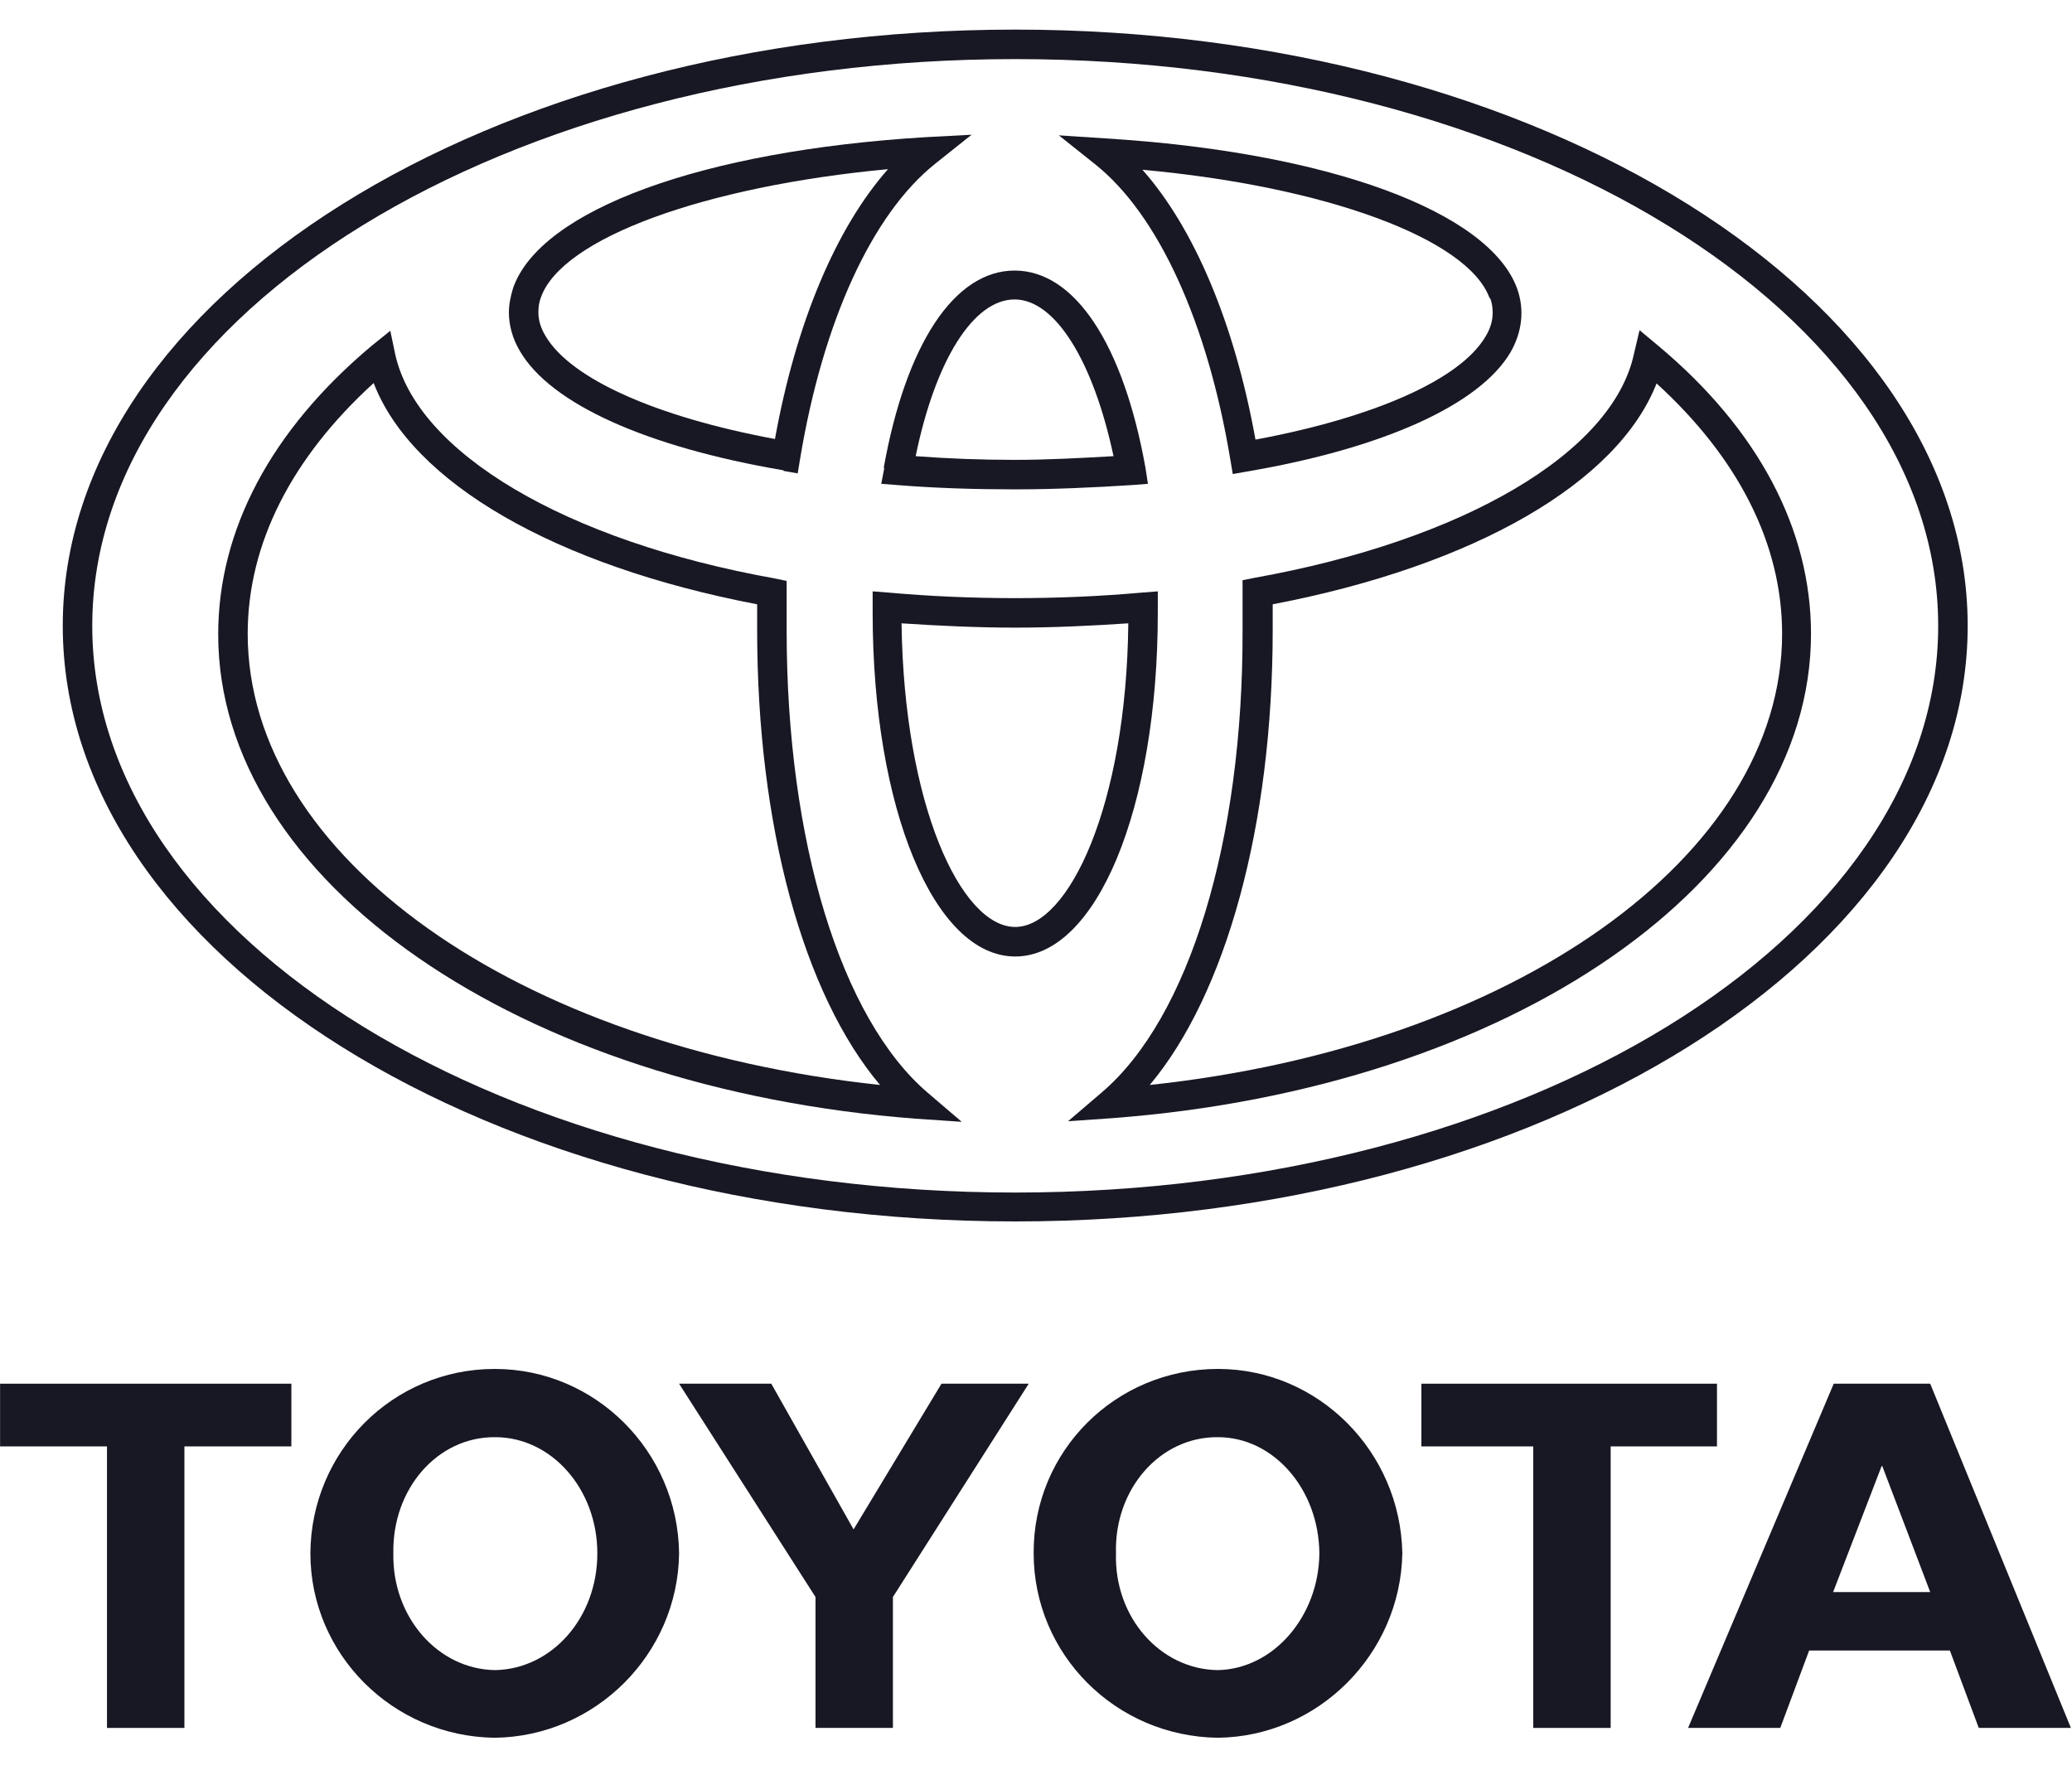 <svg width="55" height="47" viewBox="0 0 55 47" fill="none" xmlns="http://www.w3.org/2000/svg">
<path d="M37.224 41.24C37.175 38.531 34.99 36.344 32.331 36.344C29.607 36.344 27.421 38.531 27.438 41.24C27.438 43.916 29.607 46.103 32.331 46.136C34.99 46.103 37.175 43.916 37.224 41.24ZM29.623 41.24C29.574 39.526 30.798 38.139 32.331 38.156C33.799 38.156 35.006 39.526 35.022 41.24C35.006 42.921 33.799 44.308 32.331 44.34C30.798 44.324 29.574 42.937 29.623 41.24Z" fill="#171823"/>
<path d="M42.754 38.401H45.576V36.736H37.73V38.401H40.699V45.875H42.754V38.401Z" fill="#171823"/>
<path d="M48.023 43.819H51.758L52.525 45.875H54.971L51.236 36.736H48.675L44.809 45.875H47.256L48.023 43.819ZM49.964 38.923L51.236 42.268H48.659L49.947 38.923H49.964Z" fill="#171823"/>
<path d="M2.84 45.875H4.895V38.401H7.734V36.736H0.002V38.401H2.84V45.875Z" fill="#171823"/>
<path d="M18.026 41.24C17.993 38.531 15.807 36.344 13.132 36.344C10.425 36.344 8.255 38.531 8.239 41.24C8.239 43.916 10.425 46.103 13.132 46.136C15.807 46.103 17.993 43.916 18.026 41.24ZM10.441 41.24C10.408 39.526 11.616 38.139 13.149 38.156C14.633 38.156 15.856 39.526 15.856 41.24C15.856 42.953 14.649 44.308 13.149 44.34C11.632 44.324 10.408 42.937 10.441 41.24Z" fill="#171823"/>
<path d="M22.658 45.875H23.702V42.399L27.307 36.736H24.991L22.658 40.604L20.473 36.736H18.026L21.647 42.399V45.875H22.658Z" fill="#171823"/>
<path d="M26.948 32.428C40.878 32.428 52.231 25.329 52.231 16.615C52.231 7.901 40.895 0.786 26.948 0.786C13.002 0.786 1.666 7.884 1.666 16.615C1.666 25.346 13.002 32.428 26.948 32.428ZM26.948 1.569C40.454 1.569 51.448 8.325 51.448 16.615C51.448 24.905 40.454 31.661 26.948 31.661C13.443 31.661 2.449 24.921 2.449 16.615C2.449 8.309 13.443 1.569 26.948 1.569Z" fill="#171823"/>
<path d="M20.799 12.503L21.174 12.568L21.239 12.177C21.843 8.538 23.148 5.682 24.828 4.344L25.79 3.577L24.567 3.642C18.646 4.001 14.356 5.568 13.622 7.64C13.557 7.852 13.508 8.081 13.508 8.293C13.508 8.636 13.606 8.995 13.801 9.321C14.617 10.724 17.162 11.867 20.799 12.487M14.356 7.901C14.911 6.318 18.711 4.947 23.572 4.491C22.186 6.057 21.125 8.587 20.571 11.655C17.406 11.067 15.155 10.055 14.486 8.929C14.356 8.717 14.291 8.505 14.291 8.293C14.291 8.162 14.307 8.032 14.356 7.901Z" fill="#171823"/>
<path d="M23.474 12.421L23.392 12.845L23.816 12.878C24.828 12.96 25.888 12.992 26.932 12.992C27.976 12.992 29.036 12.943 30.047 12.878L30.471 12.845L30.406 12.421C29.819 9.141 28.53 7.183 26.932 7.183C25.333 7.183 24.045 9.141 23.458 12.421M26.932 7.95C28.008 7.95 29.02 9.582 29.558 12.111C28.694 12.16 27.829 12.209 26.932 12.209C26.035 12.209 25.17 12.176 24.306 12.111C24.828 9.565 25.839 7.95 26.932 7.95Z" fill="#171823"/>
<path d="M32.657 12.193L32.723 12.585L33.098 12.519C36.735 11.899 39.28 10.74 40.095 9.353C40.405 8.815 40.47 8.227 40.275 7.672C39.541 5.616 35.251 4.033 29.33 3.674L28.106 3.593L29.069 4.36C30.749 5.698 32.054 8.57 32.657 12.193ZM39.557 7.917C39.606 8.048 39.622 8.178 39.622 8.309C39.622 8.521 39.557 8.733 39.426 8.945C38.758 10.071 36.49 11.083 33.326 11.671C32.772 8.603 31.711 6.073 30.325 4.507C35.169 4.947 38.97 6.334 39.541 7.917" fill="#171823"/>
<path d="M24.355 29.703L25.529 29.784L24.632 29.017C22.316 27.043 20.881 22.326 20.881 16.745V15.424L20.571 15.358C15.008 14.363 11.061 12.013 10.49 9.402L10.36 8.782L9.854 9.19C7.195 11.425 5.792 14.069 5.792 16.843C5.792 23.387 13.769 28.903 24.338 29.703M9.919 10.169C10.931 12.812 14.731 15.015 20.098 16.044C20.098 16.354 20.098 16.729 20.098 16.729C20.098 21.918 21.321 26.39 23.36 28.805C13.72 27.777 6.575 22.734 6.575 16.827C6.575 14.444 7.734 12.16 9.919 10.169Z" fill="#171823"/>
<path d="M30.733 16.272V15.7L30.309 15.733C29.216 15.831 28.074 15.88 26.948 15.88C25.823 15.88 24.681 15.831 23.588 15.733L23.164 15.7V16.125V16.272C23.164 21.461 24.795 25.394 26.948 25.394C29.102 25.394 30.733 21.477 30.733 16.272ZM26.948 24.61C25.513 24.61 23.996 21.379 23.931 16.549C24.926 16.614 25.937 16.663 26.948 16.663C27.96 16.663 28.971 16.614 29.95 16.549C29.901 21.379 28.368 24.61 26.948 24.61Z" fill="#171823"/>
<path d="M32.983 15.407V16.729C33 22.327 31.564 27.026 29.248 29.001L28.351 29.768L29.526 29.686C40.112 28.887 48.072 23.371 48.072 16.827C48.072 14.053 46.669 11.393 44.01 9.174L43.521 8.766L43.374 9.386C42.819 12.013 38.856 14.347 33.293 15.342L32.967 15.407H32.983ZM43.961 10.169C46.147 12.16 47.305 14.445 47.305 16.827C47.305 22.735 40.16 27.777 30.52 28.805C32.543 26.39 33.783 21.919 33.783 16.729C33.783 16.729 33.783 16.354 33.783 16.044C39.149 15.016 42.95 12.813 43.977 10.169" fill="#171823"/>
</svg>
